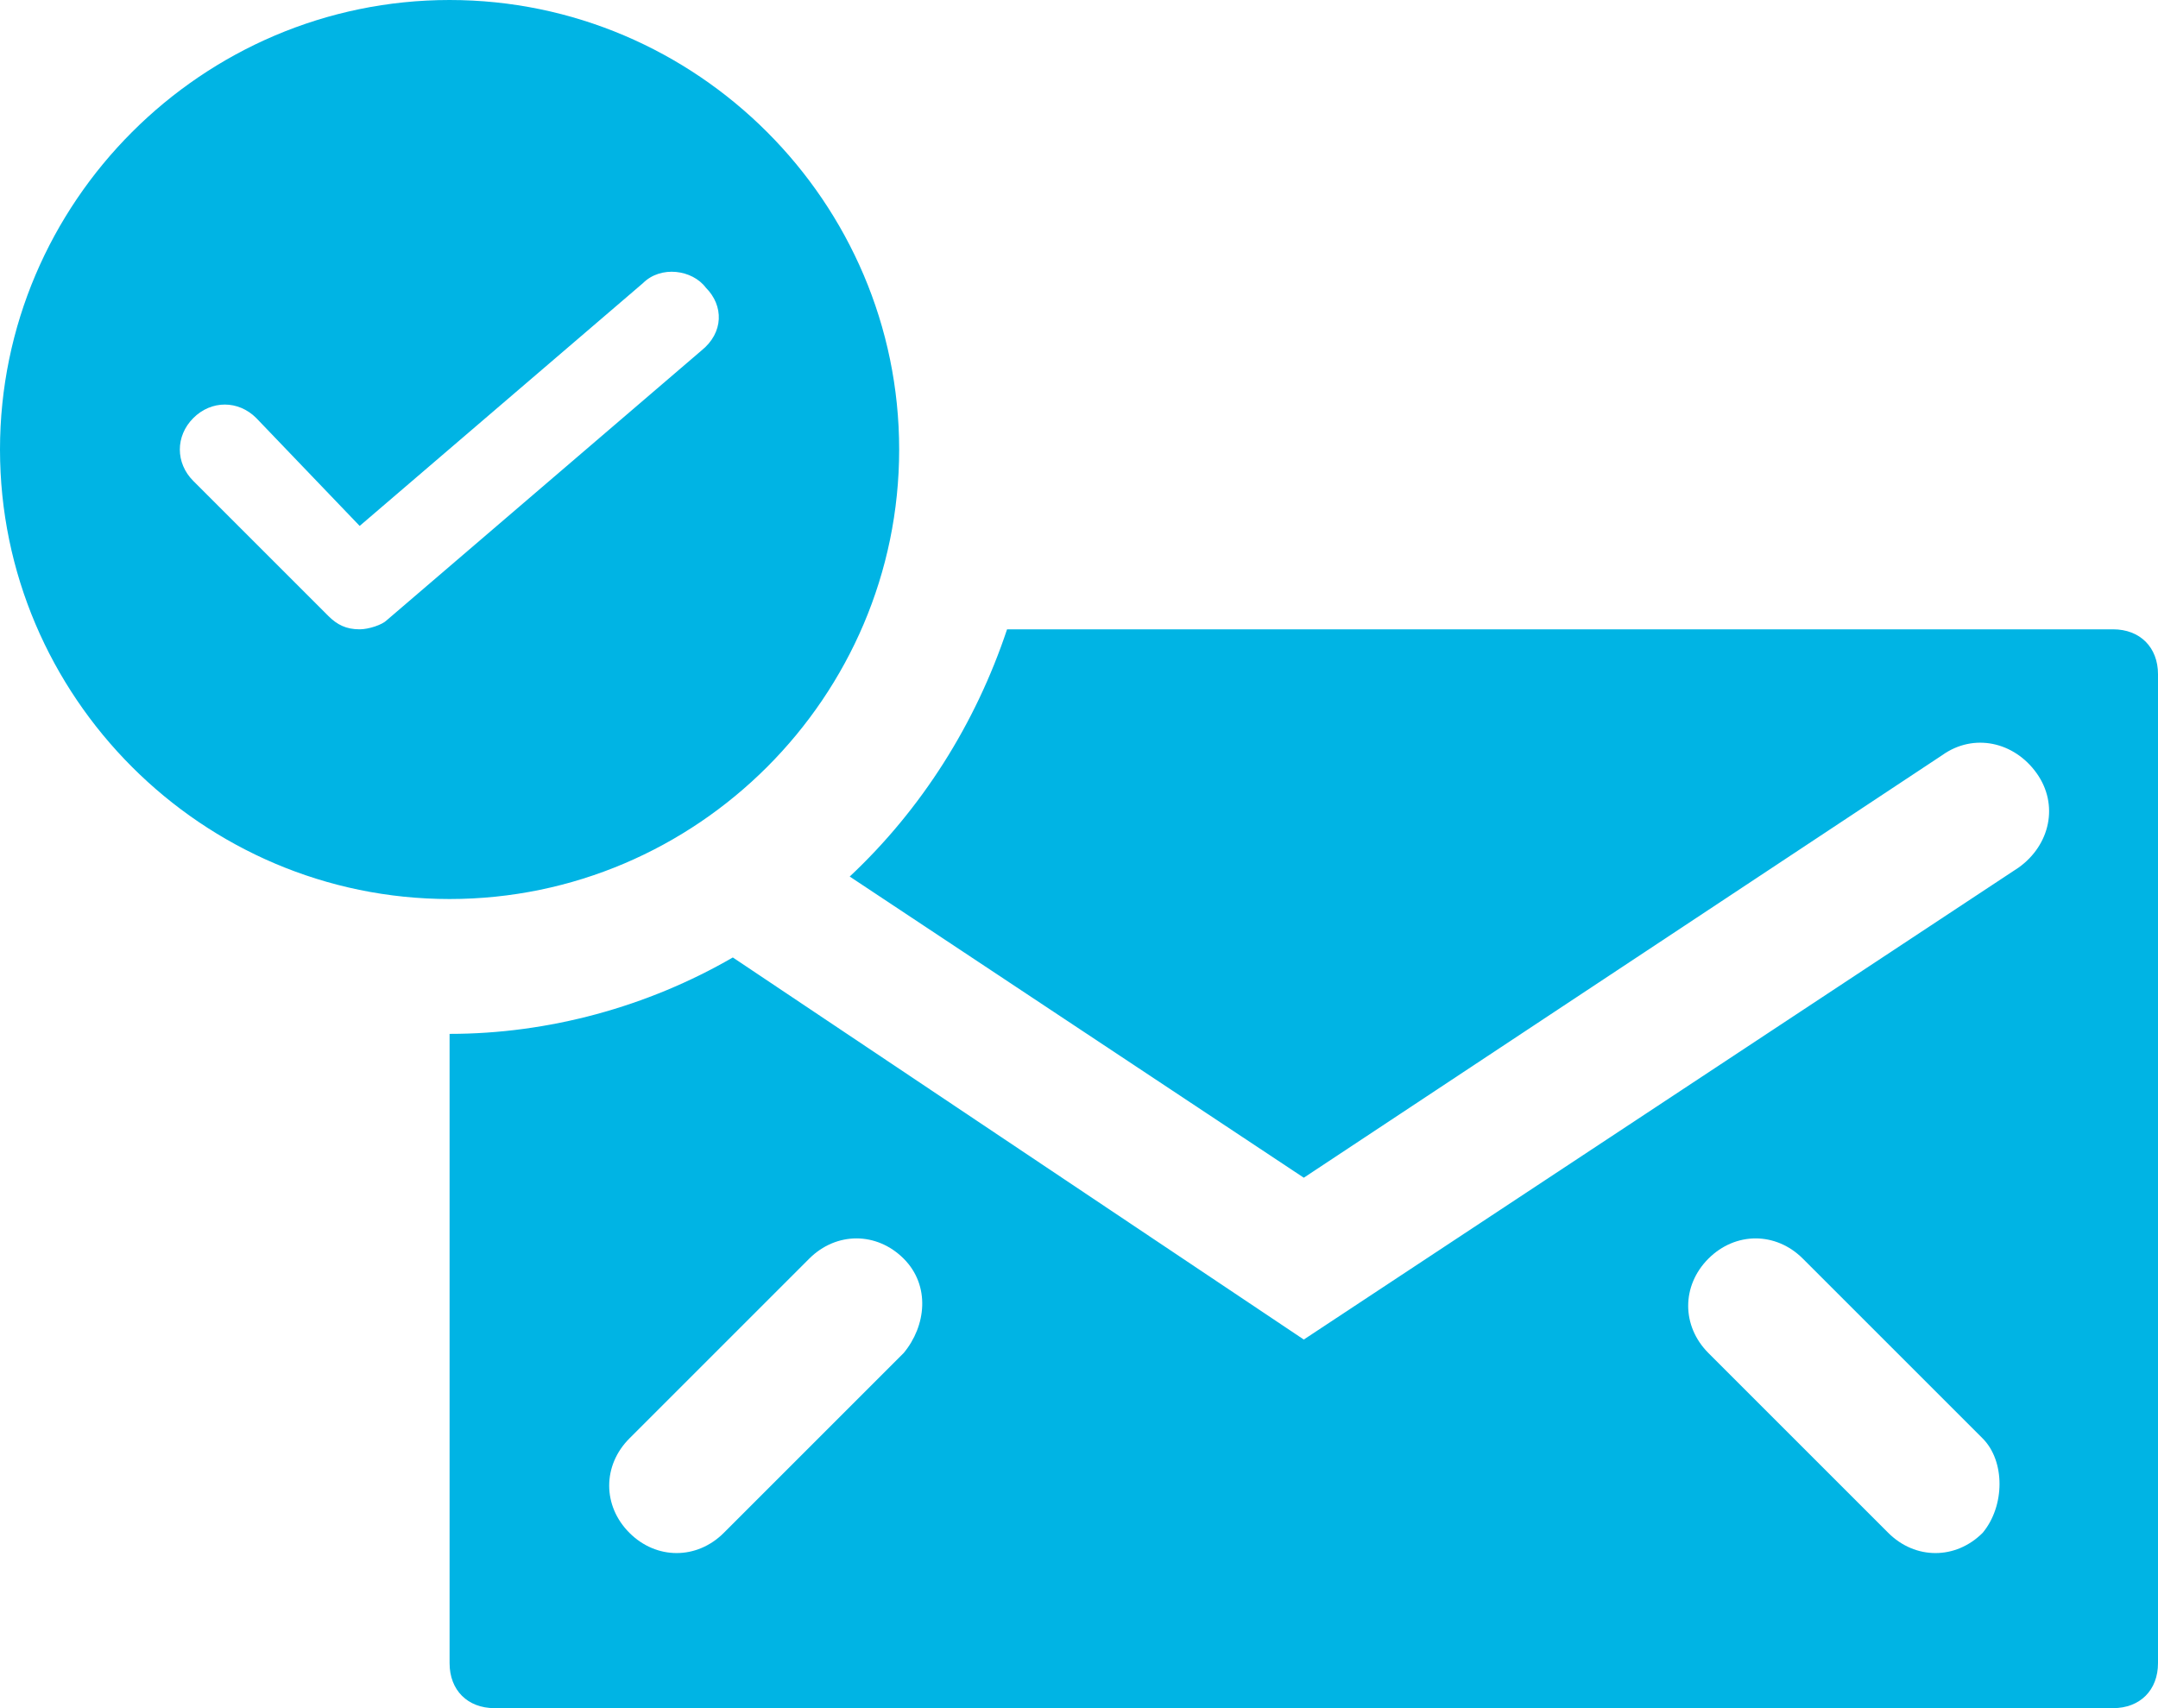 <?xml version="1.0" encoding="utf-8"?>
<!-- Generator: Adobe Illustrator 25.0.0, SVG Export Plug-In . SVG Version: 6.00 Build 0)  -->
<svg version="1.1" id="Layer_1" xmlns="http://www.w3.org/2000/svg" xmlns:xlink="http://www.w3.org/1999/xlink" x="0px"
	y="0px" viewBox="0 0 48 38" style="enable-background:new 0 0 48 38;" xml:space="preserve">
	<style type="text/css">
		.st0 {
			fill: #00B4E4;
		}
	</style>
	<g id="Layer_2_1_">
		<g id="FINAL">
			<path class="st0" d="M47,14H22.4c-0.7,2.1-1.9,4-3.5,5.5L29,26.2l14.2-9.4c0.7-0.5,1.6-0.3,2.1,0.4c0.5,0.7,0.3,1.6-0.4,2.1
			L29,29.8l-12.7-8.5C14.4,22.4,12.2,23,10,23v14c0,0.6,0.4,1,1,1h36c0.6,0,1-0.4,1-1V15C48,14.4,47.6,14,47,14z M20.1,30.1l-4,4
			c-0.6,0.6-1.5,0.6-2.1,0s-0.6-1.5,0-2.1l4-4c0.6-0.6,1.5-0.6,2.1,0S20.6,29.5,20.1,30.1z M44.1,34.1c-0.6,0.6-1.5,0.6-2.1,0
			c0,0,0,0,0,0l-4-4c-0.6-0.6-0.6-1.5,0-2.1c0.6-0.6,1.5-0.6,2.1,0l4,4C44.6,32.5,44.6,33.5,44.1,34.1
			C44.1,34.1,44.1,34.1,44.1,34.1z M10,0C4.5,0,0,4.5,0,10s4.5,10,10,10s10-4.5,10-10C20,4.5,15.5,0,10,0z M15.6,7.8l-7,6
			C8.5,13.9,8.2,14,8,14c-0.3,0-0.5-0.1-0.7-0.3l-3-3c-0.4-0.4-0.4-1,0-1.4s1-0.4,1.4,0l2.3,2.4l6.3-5.4c0.4-0.4,1.1-0.3,1.4,0.1
			C16.1,6.8,16.1,7.4,15.6,7.8L15.6,7.8z" />
		</g>
	</g>
</svg>